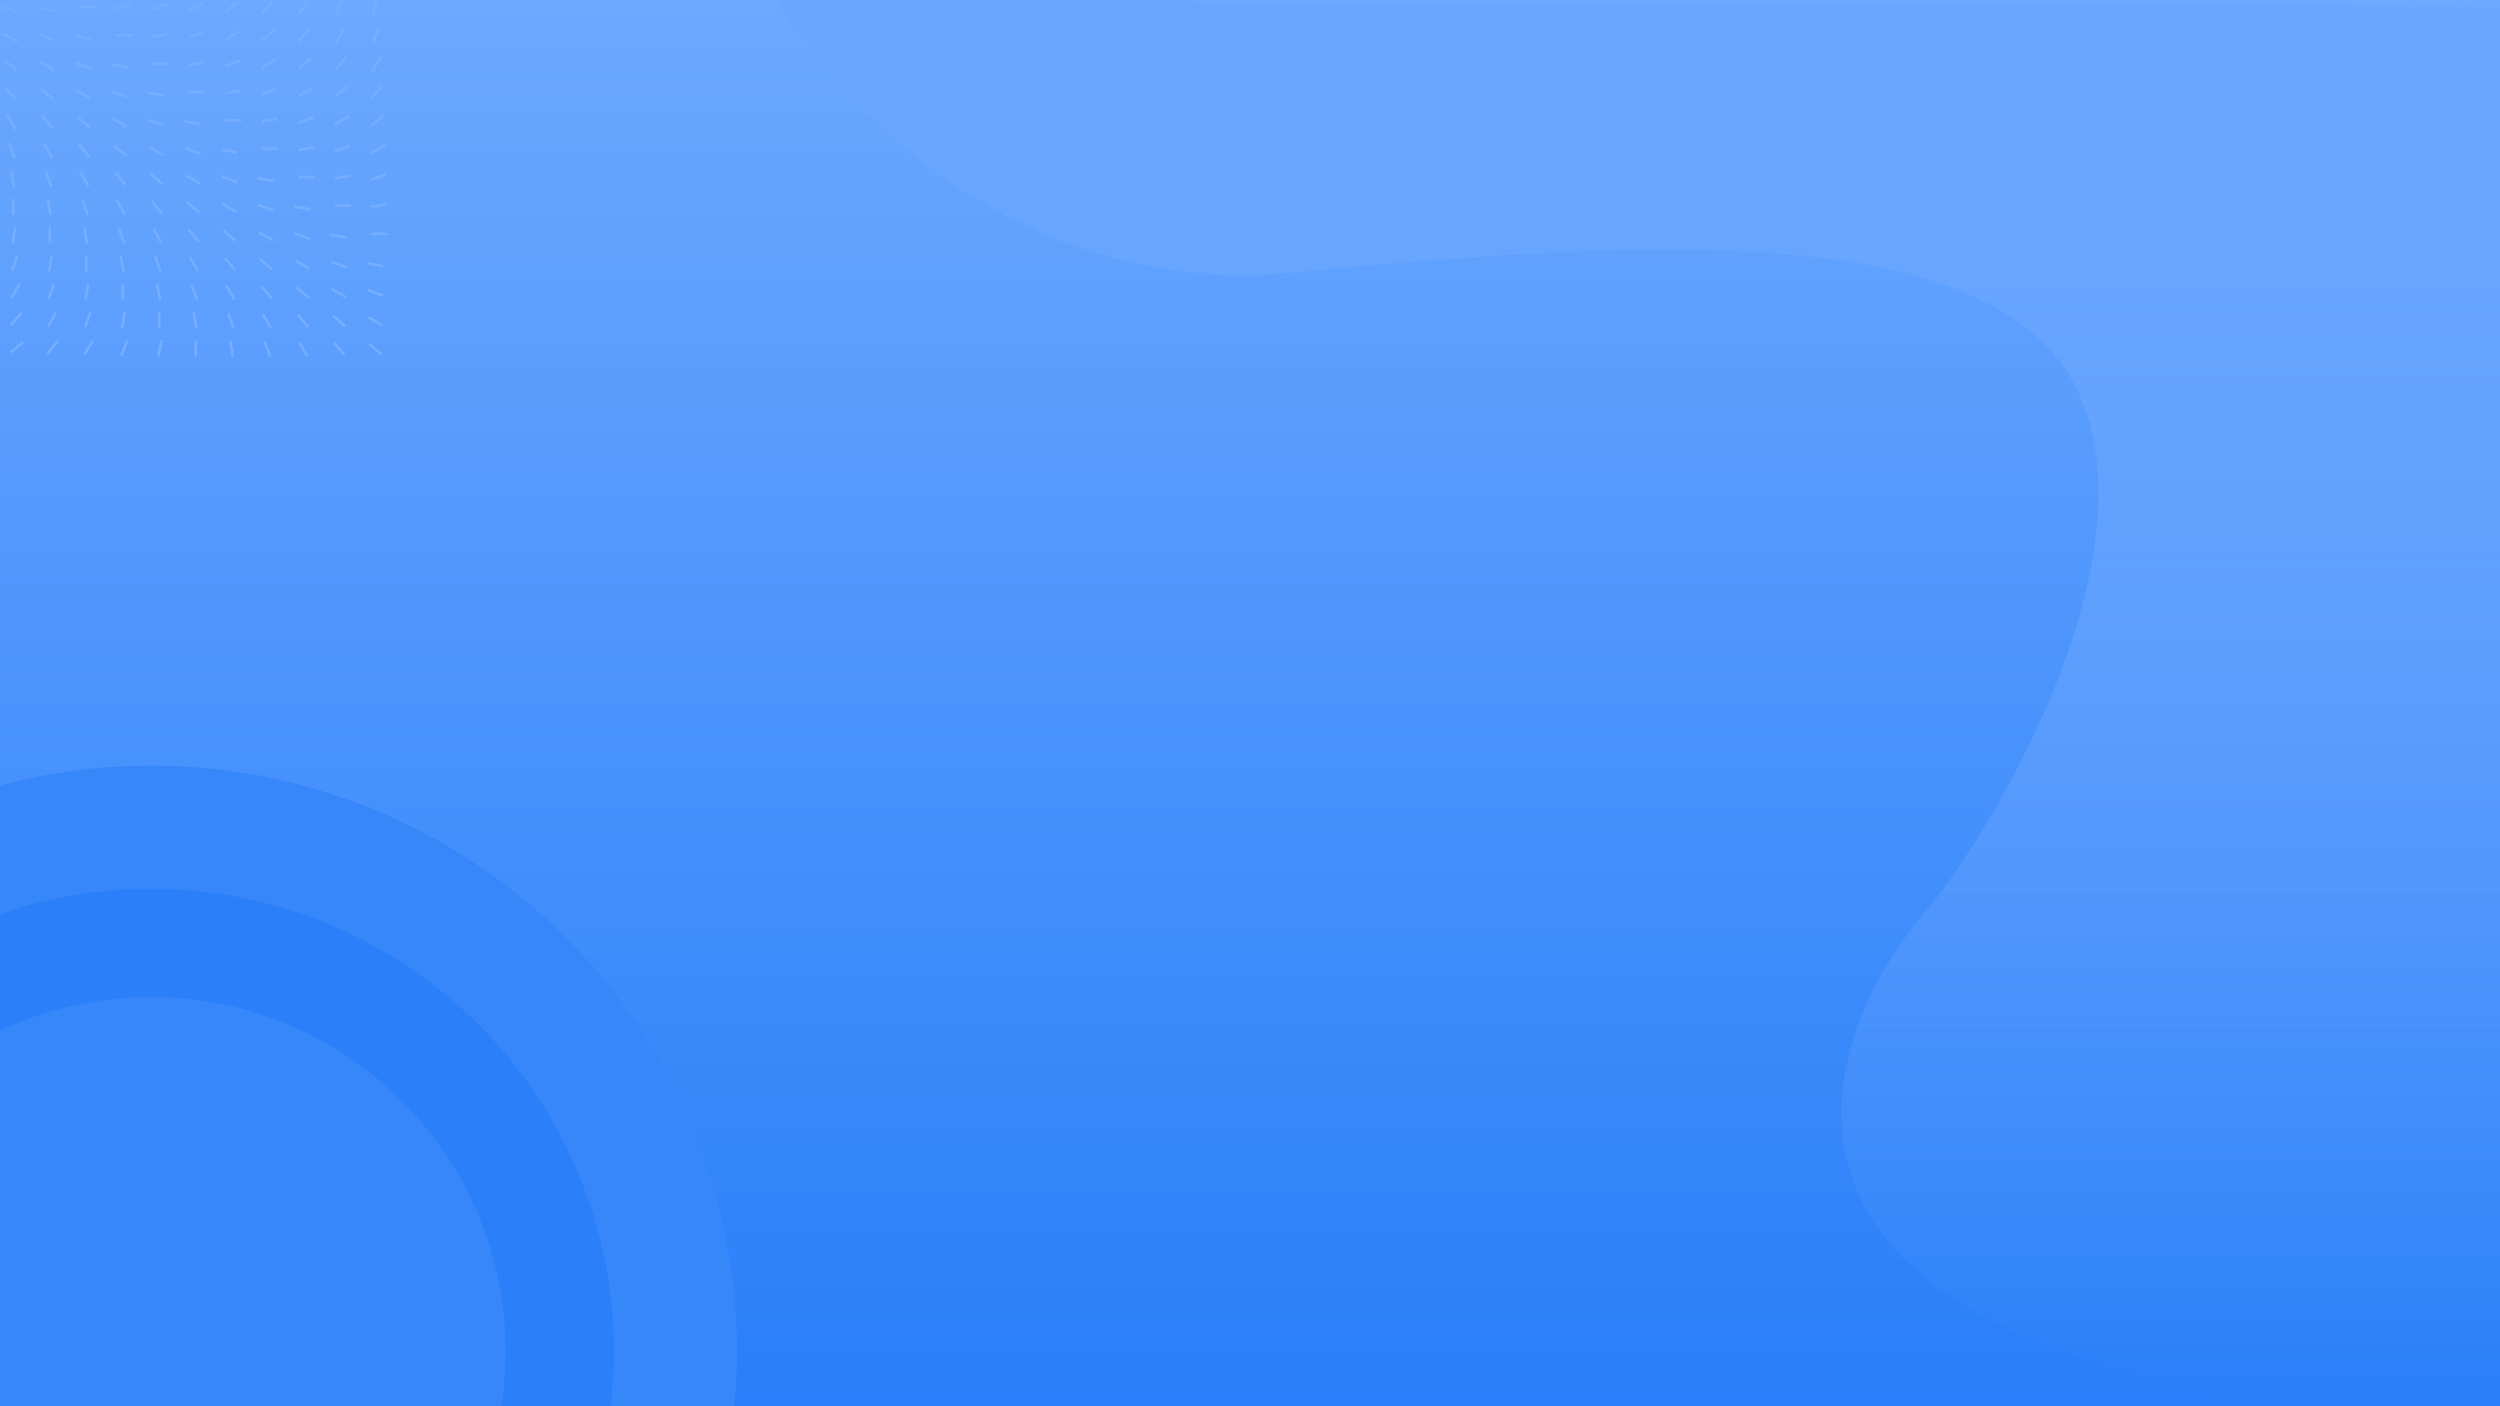 <svg width="1920" height="1080" viewBox="0 0 1920 1080" fill="none" xmlns="http://www.w3.org/2000/svg">
<g clip-path="url(#clip0_3092_122275)">
<rect width="1920" height="1080" fill="url(#paint0_linear_3092_122275)"/>
<circle cx="116" cy="1038" r="450" fill="#3787FA"/>
<ellipse cx="116" cy="1038" rx="355.525" ry="355.525" fill="#2B80F9"/>
<circle cx="116" cy="1038" r="272.238" fill="#3787FA"/>
<path d="M989.829 209.563C782.034 228.723 640.695 77.838 596 0L1920 5.239V1080H1772.12C1314.24 1023.12 1391.32 796.341 1487.09 690.062C1543.03 615.468 1644.17 435.742 1601.26 313.597C1547.62 160.915 1249.57 185.613 989.829 209.563Z" fill="url(#paint1_linear_3092_122275)"/>
<line y1="-1" x2="12.456" y2="-1" transform="matrix(0.342 0.94 0.94 -0.342 204.18 261.934)" stroke="#76AEFF" stroke-width="2"/>
<line y1="-1" x2="12.456" y2="-1" transform="matrix(0.5 0.866 0.866 -0.5 230.73 262.322)" stroke="#76AEFF" stroke-width="2"/>
<line y1="-1" x2="12.456" y2="-1" transform="matrix(0.643 0.766 0.766 -0.643 257.422 262.712)" stroke="#76AEFF" stroke-width="2"/>
<line y1="-1" x2="12.456" y2="-1" transform="matrix(0.766 0.643 0.643 -0.766 284.293 263.49)" stroke="#76AEFF" stroke-width="2"/>
<line y1="-1" x2="12.456" y2="-1" transform="matrix(-0.766 0.643 0.643 0.766 18.352 263.49)" stroke="#76AEFF" stroke-width="2"/>
<line y1="-1" x2="12.456" y2="-1" transform="matrix(-0.643 0.766 0.766 0.643 45.227 262.712)" stroke="#76AEFF" stroke-width="2"/>
<line y1="-1" x2="12.456" y2="-1" transform="matrix(-0.5 0.866 0.866 0.5 71.918 262.322)" stroke="#76AEFF" stroke-width="2"/>
<line y1="-1" x2="12.456" y2="-1" transform="matrix(-0.342 0.94 0.94 0.342 98.469 261.934)" stroke="#76AEFF" stroke-width="2"/>
<line y1="-1" x2="12.456" y2="-1" transform="matrix(-0.174 0.985 0.985 0.174 124.922 261.544)" stroke="#76AEFF" stroke-width="2"/>
<line y1="-1" x2="12.456" y2="-1" transform="matrix(0 1 1 0 151.324 261.544)" stroke="#76AEFF" stroke-width="2"/>
<line y1="-1" x2="12.456" y2="-1" transform="matrix(0.174 0.985 0.985 -0.174 177.727 261.544)" stroke="#76AEFF" stroke-width="2"/>
<line y1="-1" x2="12.456" y2="-1" transform="matrix(0.342 0.94 0.94 -0.342 176.156 240.136)" stroke="#76AEFF" stroke-width="2"/>
<line y1="-1" x2="12.456" y2="-1" transform="matrix(0.5 0.866 0.866 -0.5 202.703 240.525)" stroke="#76AEFF" stroke-width="2"/>
<line y1="-1" x2="12.456" y2="-1" transform="matrix(0.643 0.766 0.766 -0.643 229.395 240.914)" stroke="#76AEFF" stroke-width="2"/>
<line y1="-1" x2="12.456" y2="-1" transform="matrix(0.766 0.643 0.643 -0.766 256.27 241.692)" stroke="#76AEFF" stroke-width="2"/>
<line y1="-1" x2="12.456" y2="-1" transform="matrix(0.866 0.5 0.5 -0.866 283.359 242.86)" stroke="#76AEFF" stroke-width="2"/>
<line y1="-1" x2="12.456" y2="-1" transform="matrix(-0.643 0.766 0.766 0.643 17.203 240.914)" stroke="#76AEFF" stroke-width="2"/>
<line y1="-1" x2="12.456" y2="-1" transform="matrix(-0.5 0.866 0.866 0.5 43.895 240.525)" stroke="#76AEFF" stroke-width="2"/>
<line y1="-1" x2="12.456" y2="-1" transform="matrix(-0.342 0.94 0.94 0.342 70.441 240.136)" stroke="#76AEFF" stroke-width="2"/>
<line y1="-1" x2="12.456" y2="-1" transform="matrix(-0.174 0.985 0.985 0.174 96.894 239.747)" stroke="#76AEFF" stroke-width="2"/>
<line y1="-1" x2="12.456" y2="-1" transform="matrix(0 1 1 0 123.297 239.747)" stroke="#76AEFF" stroke-width="2"/>
<line y1="-1" x2="12.456" y2="-1" transform="matrix(0.174 0.985 0.985 -0.174 149.703 239.747)" stroke="#76AEFF" stroke-width="2"/>
<line y1="-1" x2="12.456" y2="-1" transform="matrix(0.342 0.94 0.94 -0.342 148.129 218.338)" stroke="#76AEFF" stroke-width="2"/>
<line y1="-1" x2="12.456" y2="-1" transform="matrix(0.5 0.866 0.866 -0.5 174.68 218.728)" stroke="#76AEFF" stroke-width="2"/>
<line y1="-1" x2="12.456" y2="-1" transform="matrix(0.643 0.766 0.766 -0.643 201.371 219.117)" stroke="#76AEFF" stroke-width="2"/>
<line y1="-1" x2="12.456" y2="-1" transform="matrix(0.766 0.643 0.643 -0.766 228.246 219.896)" stroke="#76AEFF" stroke-width="2"/>
<line y1="-1" x2="12.456" y2="-1" transform="matrix(0.866 0.5 0.5 -0.866 255.336 221.063)" stroke="#76AEFF" stroke-width="2"/>
<line y1="-1" x2="12.456" y2="-1" transform="matrix(0.94 0.342 0.342 -0.94 282.672 221.842)" stroke="#76AEFF" stroke-width="2"/>
<line y1="-1" x2="12.456" y2="-1" transform="matrix(-0.5 0.866 0.866 0.5 15.867 218.728)" stroke="#76AEFF" stroke-width="2"/>
<line y1="-1" x2="12.456" y2="-1" transform="matrix(-0.342 0.94 0.94 0.342 42.418 218.338)" stroke="#76AEFF" stroke-width="2"/>
<line y1="-1" x2="12.456" y2="-1" transform="matrix(-0.174 0.985 0.985 0.174 68.871 217.949)" stroke="#76AEFF" stroke-width="2"/>
<line y1="-1" x2="12.456" y2="-1" transform="matrix(0 1 1 0 95.273 217.949)" stroke="#76AEFF" stroke-width="2"/>
<line y1="-1" x2="12.456" y2="-1" transform="matrix(0.174 0.985 0.985 -0.174 121.676 217.949)" stroke="#76AEFF" stroke-width="2"/>
<line y1="-1" x2="12.456" y2="-1" transform="matrix(0.342 0.94 0.94 -0.342 120.105 196.541)" stroke="#76AEFF" stroke-width="2"/>
<line y1="-1" x2="12.456" y2="-1" transform="matrix(0.5 0.866 0.866 -0.5 146.652 196.93)" stroke="#76AEFF" stroke-width="2"/>
<line y1="-1" x2="12.456" y2="-1" transform="matrix(0.643 0.766 0.766 -0.643 173.344 197.319)" stroke="#76AEFF" stroke-width="2"/>
<line y1="-1" x2="12.456" y2="-1" transform="matrix(0.766 0.643 0.643 -0.766 200.219 198.098)" stroke="#76AEFF" stroke-width="2"/>
<line y1="-1" x2="12.456" y2="-1" transform="matrix(0.866 0.5 0.5 -0.866 227.312 199.266)" stroke="#76AEFF" stroke-width="2"/>
<line y1="-1" x2="12.456" y2="-1" transform="matrix(0.94 0.342 0.342 -0.94 254.648 200.044)" stroke="#76AEFF" stroke-width="2"/>
<line y1="-1" x2="12.456" y2="-1" transform="matrix(0.985 0.174 0.174 -0.985 282.254 201.212)" stroke="#76AEFF" stroke-width="2"/>
<line y1="-1" x2="12.456" y2="-1" transform="matrix(-0.342 0.94 0.94 0.342 14.391 196.541)" stroke="#76AEFF" stroke-width="2"/>
<line y1="-1" x2="12.456" y2="-1" transform="matrix(-0.174 0.985 0.985 0.174 40.844 196.151)" stroke="#76AEFF" stroke-width="2"/>
<line y1="-1" x2="12.456" y2="-1" transform="matrix(0 1 1 0 67.246 196.151)" stroke="#76AEFF" stroke-width="2"/>
<line y1="-1" x2="12.456" y2="-1" transform="matrix(0.174 0.985 0.985 -0.174 93.652 196.151)" stroke="#76AEFF" stroke-width="2"/>
<line y1="-1" x2="12.456" y2="-1" transform="matrix(0.342 0.94 0.94 -0.342 92.078 174.743)" stroke="#76AEFF" stroke-width="2"/>
<line y1="-1" x2="12.456" y2="-1" transform="matrix(0.5 0.866 0.866 -0.5 118.629 175.133)" stroke="#76AEFF" stroke-width="2"/>
<line y1="-1" x2="12.456" y2="-1" transform="matrix(0.643 0.766 0.766 -0.643 145.32 175.521)" stroke="#76AEFF" stroke-width="2"/>
<line y1="-1" x2="12.456" y2="-1" transform="matrix(0.766 0.643 0.643 -0.766 172.195 176.301)" stroke="#76AEFF" stroke-width="2"/>
<line y1="-1" x2="12.456" y2="-1" transform="matrix(0.866 0.5 0.5 -0.866 199.285 177.468)" stroke="#76AEFF" stroke-width="2"/>
<line y1="-1" x2="12.456" y2="-1" transform="matrix(0.94 0.342 0.342 -0.94 226.621 178.247)" stroke="#76AEFF" stroke-width="2"/>
<line y1="-1" x2="12.456" y2="-1" transform="matrix(0.985 0.174 0.174 -0.985 254.227 179.414)" stroke="#76AEFF" stroke-width="2"/>
<line y1="-1" x2="12.456" y2="-1" transform="matrix(-0.174 0.985 0.985 0.174 12.82 174.354)" stroke="#76AEFF" stroke-width="2"/>
<line y1="-1" x2="12.456" y2="-1" transform="matrix(0 1 1 0 39.223 174.354)" stroke="#76AEFF" stroke-width="2"/>
<line y1="-1" x2="12.456" y2="-1" transform="matrix(0.174 0.985 0.985 -0.174 65.625 174.354)" stroke="#76AEFF" stroke-width="2"/>
<line y1="-1" x2="12.456" y2="-1" transform="matrix(-1 0 0 1 297.68 180.582)" stroke="#76AEFF" stroke-width="2"/>
<line y1="-1" x2="12.456" y2="-1" transform="matrix(0.342 0.94 0.94 -0.342 64.055 152.946)" stroke="#76AEFF" stroke-width="2"/>
<line y1="-1" x2="12.456" y2="-1" transform="matrix(0.5 0.866 0.866 -0.5 90.602 153.335)" stroke="#76AEFF" stroke-width="2"/>
<line y1="-1" x2="12.456" y2="-1" transform="matrix(0.643 0.766 0.766 -0.643 117.293 153.725)" stroke="#76AEFF" stroke-width="2"/>
<line y1="-1" x2="12.456" y2="-1" transform="matrix(0.766 0.643 0.643 -0.766 144.168 154.503)" stroke="#76AEFF" stroke-width="2"/>
<line y1="-1" x2="12.456" y2="-1" transform="matrix(0.866 0.5 0.5 -0.866 171.262 155.671)" stroke="#76AEFF" stroke-width="2"/>
<line y1="-1" x2="12.456" y2="-1" transform="matrix(0.94 0.342 0.342 -0.94 198.598 156.449)" stroke="#76AEFF" stroke-width="2"/>
<line y1="-1" x2="12.456" y2="-1" transform="matrix(0.985 0.174 0.174 -0.985 226.203 157.617)" stroke="#76AEFF" stroke-width="2"/>
<line y1="-1" x2="12.456" y2="-1" transform="matrix(0 1 1 0 11.195 152.557)" stroke="#76AEFF" stroke-width="2"/>
<line y1="-1" x2="12.456" y2="-1" transform="matrix(0.174 0.985 0.985 -0.174 37.602 152.557)" stroke="#76AEFF" stroke-width="2"/>
<line y1="-1" x2="12.456" y2="-1" transform="matrix(-1 0 0 1 269.652 158.784)" stroke="#76AEFF" stroke-width="2"/>
<line y1="-1" x2="12.456" y2="-1" transform="matrix(-0.985 0.174 0.174 0.985 297.539 157.617)" stroke="#76AEFF" stroke-width="2"/>
<line y1="-1" x2="12.456" y2="-1" transform="matrix(0.342 0.94 0.94 -0.342 36.027 131.148)" stroke="#76AEFF" stroke-width="2"/>
<line y1="-1" x2="12.456" y2="-1" transform="matrix(0.5 0.866 0.866 -0.5 62.578 131.538)" stroke="#76AEFF" stroke-width="2"/>
<line y1="-1" x2="12.456" y2="-1" transform="matrix(0.643 0.766 0.766 -0.643 89.269 131.927)" stroke="#76AEFF" stroke-width="2"/>
<line y1="-1" x2="12.456" y2="-1" transform="matrix(0.766 0.643 0.643 -0.766 116.145 132.705)" stroke="#76AEFF" stroke-width="2"/>
<line y1="-1" x2="12.456" y2="-1" transform="matrix(0.866 0.5 0.5 -0.866 143.234 133.873)" stroke="#76AEFF" stroke-width="2"/>
<line y1="-1" x2="12.456" y2="-1" transform="matrix(0.94 0.342 0.342 -0.94 170.57 134.651)" stroke="#76AEFF" stroke-width="2"/>
<line y1="-1" x2="12.456" y2="-1" transform="matrix(0.985 0.174 0.174 -0.985 198.176 135.819)" stroke="#76AEFF" stroke-width="2"/>
<line y1="-1" x2="12.456" y2="-1" transform="matrix(0.174 0.985 0.985 -0.174 9.574 130.759)" stroke="#76AEFF" stroke-width="2"/>
<line y1="-1" x2="12.456" y2="-1" transform="matrix(-1 0 0 1 241.629 136.987)" stroke="#76AEFF" stroke-width="2"/>
<line y1="-1" x2="12.456" y2="-1" transform="matrix(-0.985 0.174 0.174 0.985 269.512 135.819)" stroke="#76AEFF" stroke-width="2"/>
<line y1="-1" x2="12.456" y2="-1" transform="matrix(-0.94 0.342 0.342 0.94 297.117 134.651)" stroke="#76AEFF" stroke-width="2"/>
<line y1="-1" x2="12.456" y2="-1" transform="matrix(0.342 0.94 0.94 -0.342 8.004 109.351)" stroke="#76AEFF" stroke-width="2"/>
<line y1="-1" x2="12.456" y2="-1" transform="matrix(0.5 0.866 0.866 -0.5 34.551 109.74)" stroke="#76AEFF" stroke-width="2"/>
<line y1="-1" x2="12.456" y2="-1" transform="matrix(0.643 0.766 0.766 -0.643 61.242 110.13)" stroke="#76AEFF" stroke-width="2"/>
<line y1="-1" x2="12.456" y2="-1" transform="matrix(0.766 0.643 0.643 -0.766 88.117 110.908)" stroke="#76AEFF" stroke-width="2"/>
<line y1="-1" x2="12.456" y2="-1" transform="matrix(0.866 0.5 0.5 -0.866 115.211 112.076)" stroke="#76AEFF" stroke-width="2"/>
<line y1="-1" x2="12.456" y2="-1" transform="matrix(0.94 0.342 0.342 -0.94 142.547 112.854)" stroke="#76AEFF" stroke-width="2"/>
<line y1="-1" x2="12.456" y2="-1" transform="matrix(0.985 0.174 0.174 -0.985 170.152 114.021)" stroke="#76AEFF" stroke-width="2"/>
<line y1="-1" x2="12.456" y2="-1" transform="matrix(-0.866 0.5 0.5 0.866 296.43 112.076)" stroke="#76AEFF" stroke-width="2"/>
<line y1="-1" x2="12.456" y2="-1" transform="matrix(-1 0 0 1 213.605 115.189)" stroke="#76AEFF" stroke-width="2"/>
<line y1="-1" x2="12.456" y2="-1" transform="matrix(-0.985 0.174 0.174 0.985 241.488 114.021)" stroke="#76AEFF" stroke-width="2"/>
<line y1="-1" x2="12.456" y2="-1" transform="matrix(-0.94 0.342 0.342 0.94 269.09 112.854)" stroke="#76AEFF" stroke-width="2"/>
<line y1="-1" x2="12.456" y2="-1" transform="matrix(0.5 0.866 0.866 -0.5 6.527 87.942)" stroke="#76AEFF" stroke-width="2"/>
<line y1="-1" x2="12.456" y2="-1" transform="matrix(0.643 0.766 0.766 -0.643 33.219 88.332)" stroke="#76AEFF" stroke-width="2"/>
<line y1="-1" x2="12.456" y2="-1" transform="matrix(0.766 0.643 0.643 -0.766 60.094 89.11)" stroke="#76AEFF" stroke-width="2"/>
<line y1="-1" x2="12.456" y2="-1" transform="matrix(0.866 0.5 0.5 -0.866 87.184 90.278)" stroke="#76AEFF" stroke-width="2"/>
<line y1="-1" x2="12.456" y2="-1" transform="matrix(0.94 0.342 0.342 -0.94 114.52 91.057)" stroke="#76AEFF" stroke-width="2"/>
<line y1="-1" x2="12.456" y2="-1" transform="matrix(0.985 0.174 0.174 -0.985 142.125 92.225)" stroke="#76AEFF" stroke-width="2"/>
<line y1="-1" x2="12.456" y2="-1" transform="matrix(-0.866 0.5 0.5 0.866 268.402 90.278)" stroke="#76AEFF" stroke-width="2"/>
<line y1="-1" x2="12.456" y2="-1" transform="matrix(-0.766 0.643 0.643 0.766 295.496 89.11)" stroke="#76AEFF" stroke-width="2"/>
<line y1="-1" x2="12.456" y2="-1" transform="matrix(-1 0 0 1 185.578 93.393)" stroke="#76AEFF" stroke-width="2"/>
<line y1="-1" x2="12.456" y2="-1" transform="matrix(-0.985 0.174 0.174 0.985 213.461 92.225)" stroke="#76AEFF" stroke-width="2"/>
<line y1="-1" x2="12.456" y2="-1" transform="matrix(-0.94 0.342 0.342 0.94 241.066 91.057)" stroke="#76AEFF" stroke-width="2"/>
<line y1="-1" x2="12.456" y2="-1" transform="matrix(0.643 0.766 0.766 -0.643 5.191 66.534)" stroke="#76AEFF" stroke-width="2"/>
<line y1="-1" x2="12.456" y2="-1" transform="matrix(0.766 0.643 0.643 -0.766 32.066 67.314)" stroke="#76AEFF" stroke-width="2"/>
<line y1="-1" x2="12.456" y2="-1" transform="matrix(0.866 0.5 0.5 -0.866 59.16 68.481)" stroke="#76AEFF" stroke-width="2"/>
<line y1="-1" x2="12.456" y2="-1" transform="matrix(0.94 0.342 0.342 -0.94 86.496 69.259)" stroke="#76AEFF" stroke-width="2"/>
<line y1="-1" x2="12.456" y2="-1" transform="matrix(0.985 0.174 0.174 -0.985 114.102 70.427)" stroke="#76AEFF" stroke-width="2"/>
<line y1="-1" x2="12.456" y2="-1" transform="matrix(-0.866 0.5 0.5 0.866 240.379 68.481)" stroke="#76AEFF" stroke-width="2"/>
<line y1="-1" x2="12.456" y2="-1" transform="matrix(-0.766 0.643 0.643 0.766 267.469 67.314)" stroke="#76AEFF" stroke-width="2"/>
<line y1="-1" x2="12.456" y2="-1" transform="matrix(-0.643 0.766 0.766 0.643 294.344 66.534)" stroke="#76AEFF" stroke-width="2"/>
<line y1="-1" x2="12.456" y2="-1" transform="matrix(-1 0 0 1 157.555 71.595)" stroke="#76AEFF" stroke-width="2"/>
<line y1="-1" x2="12.456" y2="-1" transform="matrix(-0.985 0.174 0.174 0.985 185.438 70.427)" stroke="#76AEFF" stroke-width="2"/>
<line y1="-1" x2="12.456" y2="-1" transform="matrix(-0.94 0.342 0.342 0.94 213.043 69.259)" stroke="#76AEFF" stroke-width="2"/>
<line y1="-1" x2="12.456" y2="-1" transform="matrix(0.766 0.643 0.643 -0.766 4.043 45.516)" stroke="#76AEFF" stroke-width="2"/>
<line y1="-1" x2="12.456" y2="-1" transform="matrix(0.866 0.5 0.5 -0.866 31.133 46.684)" stroke="#76AEFF" stroke-width="2"/>
<line y1="-1" x2="12.456" y2="-1" transform="matrix(0.94 0.342 0.342 -0.94 58.469 47.462)" stroke="#76AEFF" stroke-width="2"/>
<line y1="-1" x2="12.456" y2="-1" transform="matrix(0.985 0.174 0.174 -0.985 86.074 48.63)" stroke="#76AEFF" stroke-width="2"/>
<line y1="-1" x2="12.456" y2="-1" transform="matrix(-0.866 0.5 0.5 0.866 212.352 46.684)" stroke="#76AEFF" stroke-width="2"/>
<line y1="-1" x2="12.456" y2="-1" transform="matrix(-0.766 0.643 0.643 0.766 239.445 45.516)" stroke="#76AEFF" stroke-width="2"/>
<line y1="-1" x2="12.456" y2="-1" transform="matrix(-0.643 0.766 0.766 0.643 266.316 44.737)" stroke="#76AEFF" stroke-width="2"/>
<line y1="-1" x2="12.456" y2="-1" transform="matrix(-0.5 0.866 0.866 0.5 293.012 44.348)" stroke="#76AEFF" stroke-width="2"/>
<line y1="-1" x2="12.456" y2="-1" transform="matrix(-1 0 0 1 129.527 49.797)" stroke="#76AEFF" stroke-width="2"/>
<line y1="-1" x2="12.456" y2="-1" transform="matrix(-0.985 0.174 0.174 0.985 157.41 48.63)" stroke="#76AEFF" stroke-width="2"/>
<line y1="-1" x2="12.456" y2="-1" transform="matrix(-0.94 0.342 0.342 0.94 185.016 47.462)" stroke="#76AEFF" stroke-width="2"/>
<line y1="-1" x2="12.456" y2="-1" transform="matrix(0.866 0.5 0.5 -0.866 3.109 24.886)" stroke="#76AEFF" stroke-width="2"/>
<line y1="-1" x2="12.456" y2="-1" transform="matrix(0.94 0.342 0.342 -0.94 30.445 25.664)" stroke="#76AEFF" stroke-width="2"/>
<line y1="-1" x2="12.456" y2="-1" transform="matrix(0.985 0.174 0.174 -0.985 58.051 26.832)" stroke="#76AEFF" stroke-width="2"/>
<line y1="-1" x2="12.456" y2="-1" transform="matrix(-0.866 0.5 0.5 0.866 184.328 24.886)" stroke="#76AEFF" stroke-width="2"/>
<line y1="-1" x2="12.456" y2="-1" transform="matrix(-0.766 0.643 0.643 0.766 211.418 23.718)" stroke="#76AEFF" stroke-width="2"/>
<line y1="-1" x2="12.456" y2="-1" transform="matrix(-0.643 0.766 0.766 0.643 238.293 22.939)" stroke="#76AEFF" stroke-width="2"/>
<line y1="-1" x2="12.456" y2="-1" transform="matrix(-0.5 0.866 0.866 0.5 264.984 22.551)" stroke="#76AEFF" stroke-width="2"/>
<line y1="-1" x2="12.456" y2="-1" transform="matrix(-0.342 0.94 0.94 0.342 291.535 22.161)" stroke="#76AEFF" stroke-width="2"/>
<line y1="-1" x2="12.456" y2="-1" transform="matrix(-1 0 0 1 101.504 28)" stroke="#76AEFF" stroke-width="2"/>
<line y1="-1" x2="12.456" y2="-1" transform="matrix(-0.985 0.174 0.174 0.985 129.387 26.832)" stroke="#76AEFF" stroke-width="2"/>
<line y1="-1" x2="12.456" y2="-1" transform="matrix(-0.94 0.342 0.342 0.94 156.992 25.664)" stroke="#76AEFF" stroke-width="2"/>
<line y1="-1" x2="12.456" y2="-1" transform="matrix(0.94 0.342 0.342 -0.94 2.418 3.867)" stroke="#76AEFF" stroke-width="2"/>
<line y1="-1" x2="12.456" y2="-1" transform="matrix(0.985 0.174 0.174 -0.985 30.023 5.034)" stroke="#76AEFF" stroke-width="2"/>
<line y1="-1" x2="12.456" y2="-1" transform="matrix(-0.866 0.5 0.5 0.866 156.301 3.088)" stroke="#76AEFF" stroke-width="2"/>
<line y1="-1" x2="12.456" y2="-1" transform="matrix(-0.766 0.643 0.643 0.766 183.395 1.921)" stroke="#76AEFF" stroke-width="2"/>
<line y1="-1" x2="12.456" y2="-1" transform="matrix(-0.643 0.766 0.766 0.643 210.27 1.143)" stroke="#76AEFF" stroke-width="2"/>
<line y1="-1" x2="12.456" y2="-1" transform="matrix(-0.5 0.866 0.866 0.5 236.961 0.753)" stroke="#76AEFF" stroke-width="2"/>
<line y1="-1" x2="12.456" y2="-1" transform="matrix(-0.342 0.94 0.94 0.342 263.508 0.363)" stroke="#76AEFF" stroke-width="2"/>
<line y1="-1" x2="12.456" y2="-1" transform="matrix(-0.174 0.985 0.985 0.174 289.961 -0.025)" stroke="#76AEFF" stroke-width="2"/>
<line y1="-1" x2="12.456" y2="-1" transform="matrix(-1 0 0 1 73.477 6.202)" stroke="#76AEFF" stroke-width="2"/>
<line y1="-1" x2="12.456" y2="-1" transform="matrix(-0.985 0.174 0.174 0.985 101.359 5.034)" stroke="#76AEFF" stroke-width="2"/>
<line y1="-1" x2="12.456" y2="-1" transform="matrix(-0.94 0.342 0.342 0.94 128.965 3.867)" stroke="#76AEFF" stroke-width="2"/>
</g>
<defs>
<linearGradient id="paint0_linear_3092_122275" x1="960" y1="0" x2="960" y2="1080" gradientUnits="userSpaceOnUse">
<stop stop-color="#6CA9FF"/>
<stop offset="1" stop-color="#297EF9"/>
</linearGradient>
<linearGradient id="paint1_linear_3092_122275" x1="1258" y1="0" x2="1258" y2="1080" gradientUnits="userSpaceOnUse">
<stop stop-color="#69A6FF"/>
<stop offset="1" stop-color="#69A6FF" stop-opacity="0"/>
</linearGradient>
<clipPath id="clip0_3092_122275">
<rect width="1920" height="1080" fill="white"/>
</clipPath>
</defs>
</svg>
